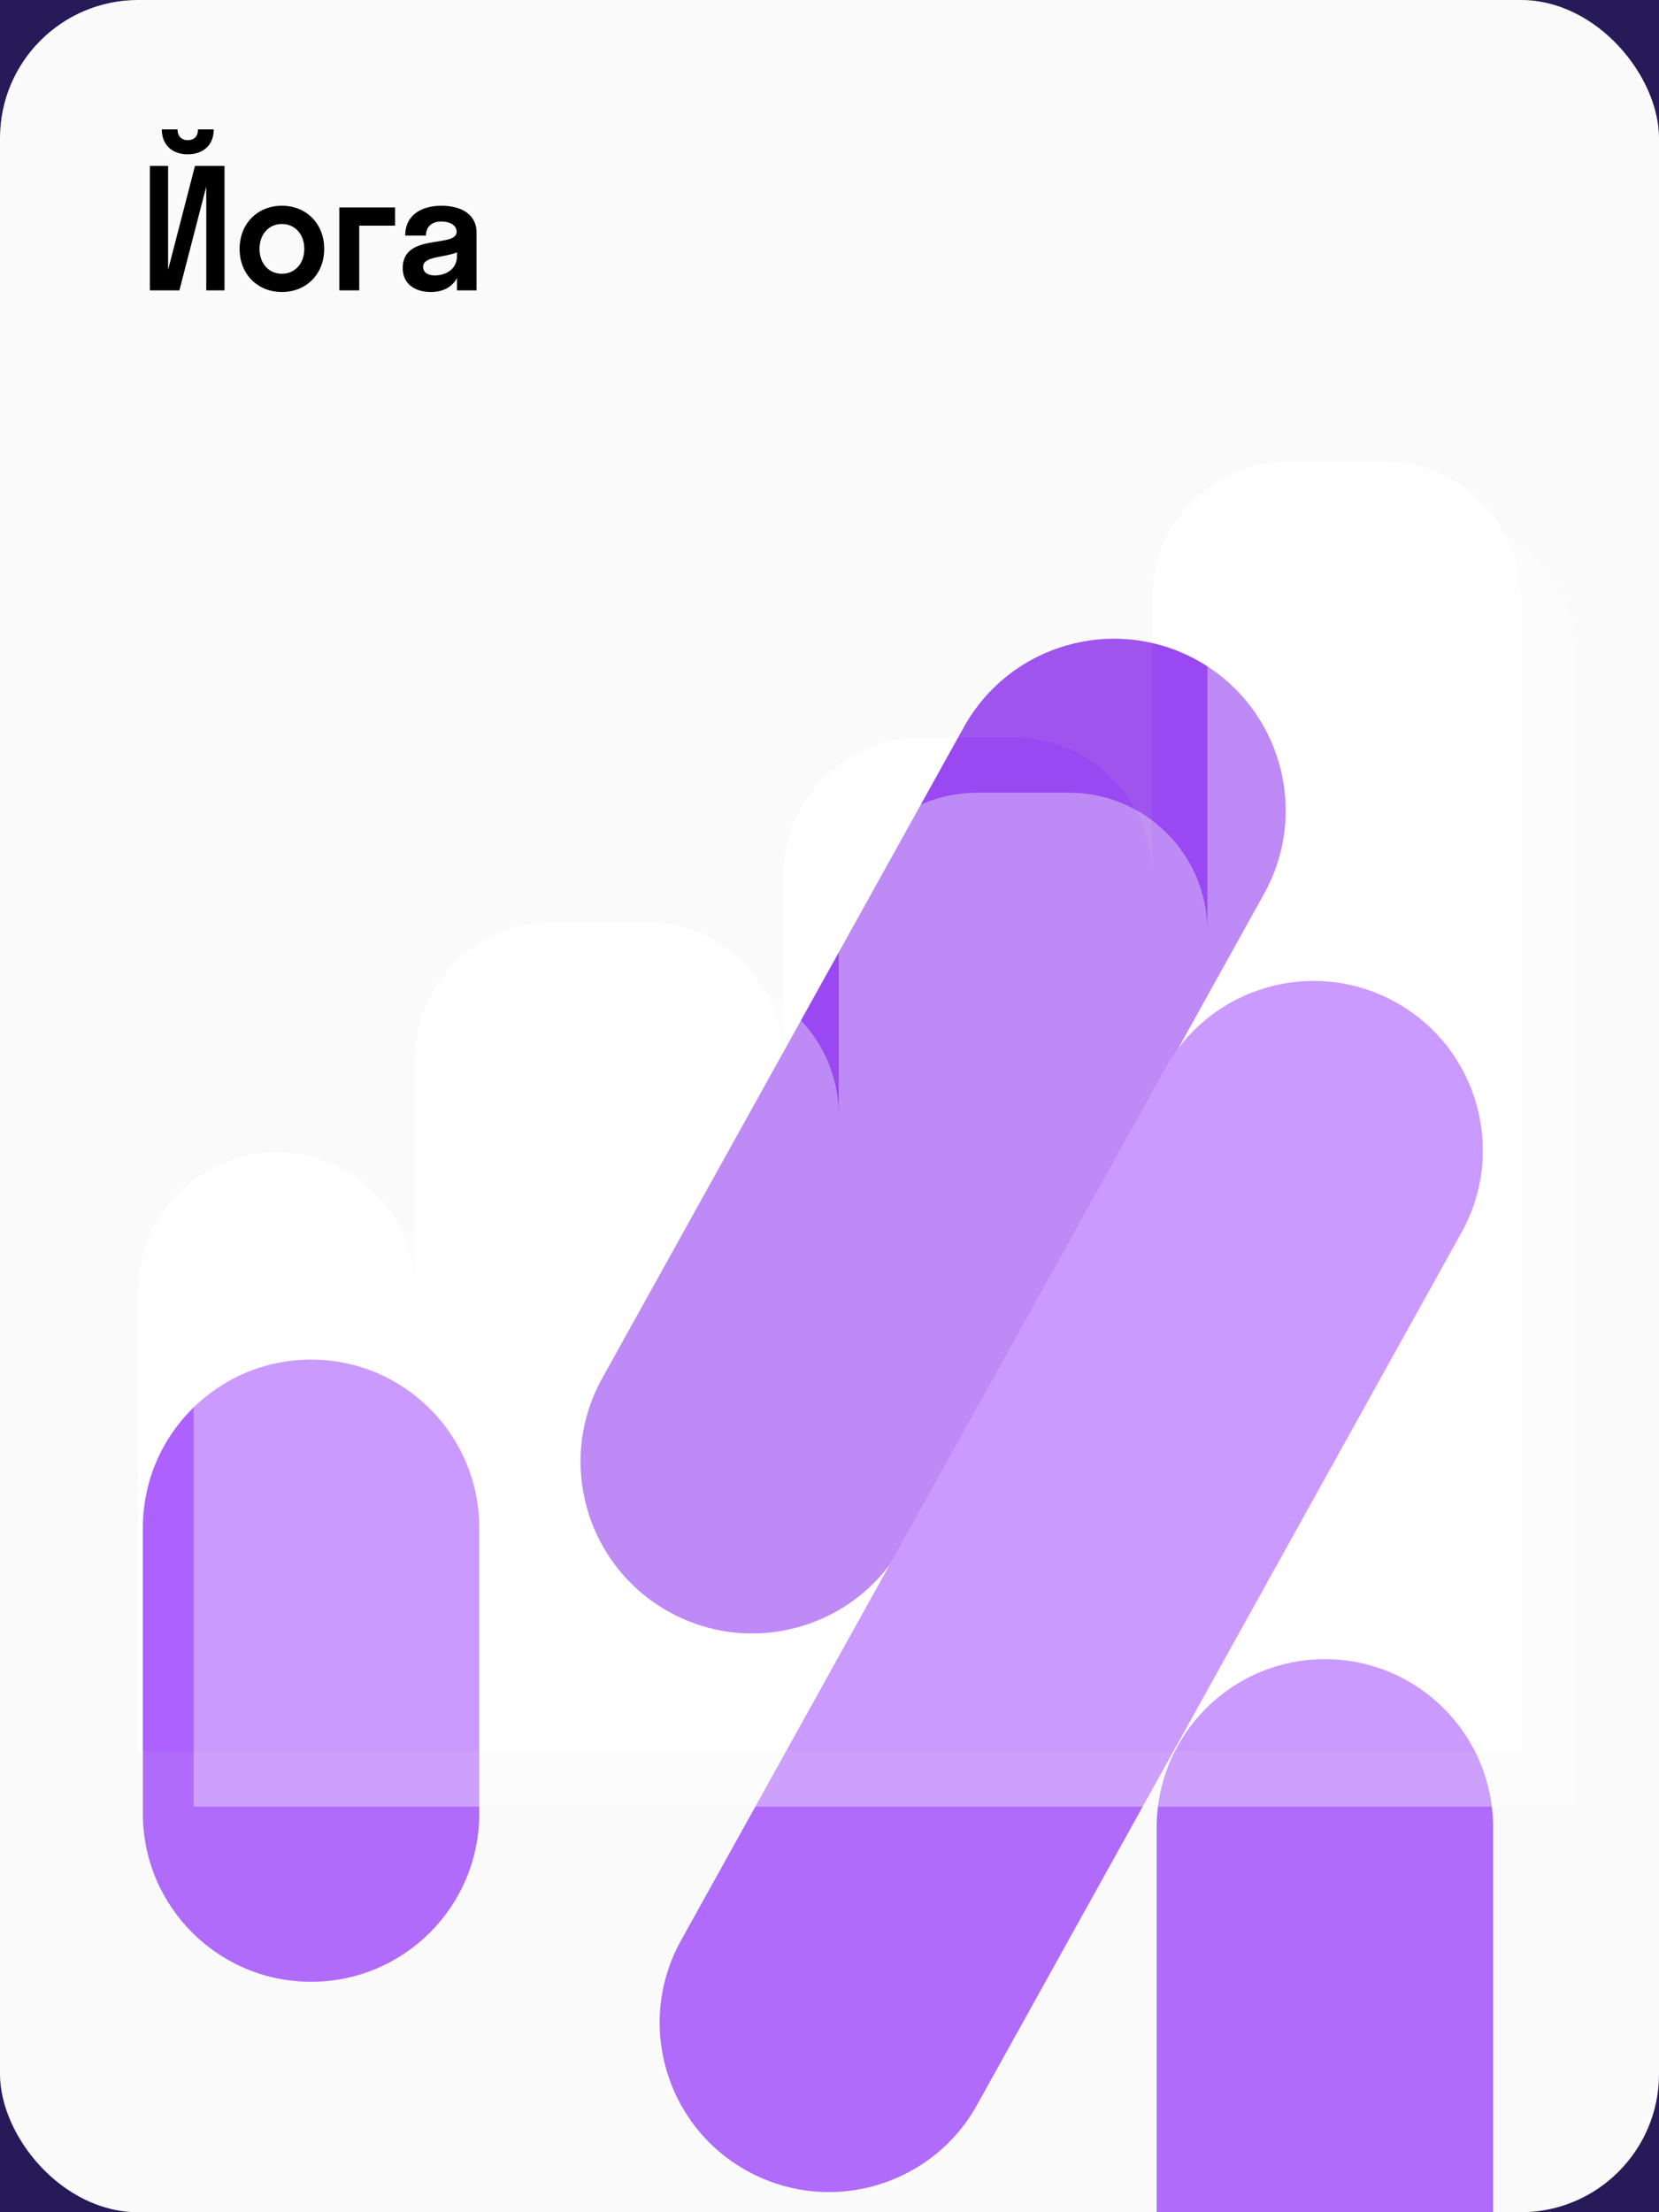 <svg width="360" height="480" viewBox="0 0 360 480" fill="none" xmlns="http://www.w3.org/2000/svg">
<rect width="360" height="480" fill="#F5F5F5"/>
<rect width="1440" height="1448" transform="translate(-140 -302)" fill="#271A58"/>
<g filter="url(#filter0_dd_0_1)">
<g clip-path="url(#clip0_0_1)">
<rect width="360" height="480" rx="29.998" fill="white"/>
<path d="M31 331.5C31 311.342 47.342 295 67.5 295C87.658 295 104 311.342 104 331.5V393.5C104 413.658 87.658 430 67.5 430C47.342 430 31 413.658 31 393.5V331.5Z" fill="#AD61FF"/>
<path d="M209.157 157.76C219.149 139.771 241.832 133.288 259.821 143.28C277.811 153.272 284.293 175.955 274.301 193.944L195.816 335.244C185.824 353.233 163.141 359.716 145.152 349.724C127.163 339.732 120.68 317.049 130.672 299.06L209.157 157.76Z" fill="#9A48F1"/>
<path d="M252.907 231.746C262.759 214.007 285.127 207.613 302.866 217.466C320.606 227.318 327 249.686 317.147 267.425L212.013 456.72C202.161 474.46 179.793 480.853 162.053 471.001C144.314 461.148 137.92 438.78 147.772 421.041L252.907 231.746Z" fill="#AD61FF"/>
<path d="M251 396.5C251 376.342 267.342 360 287.5 360C307.658 360 324 376.342 324 396.5V480H251V396.5Z" fill="#AD61FF"/>
<g filter="url(#filter1_b_0_1)">
<path fill-rule="evenodd" clip-rule="evenodd" d="M30 0C13.431 0 0 13.431 0 30V450C0 466.569 13.431 480 30 480H330C346.569 480 360 466.569 360 450V30C360 13.431 346.569 0 330 0H30ZM250 130C250 113.431 263.431 100 280 100H300C316.569 100 330 113.431 330 130V380H250H170H90H30V280C30 263.431 43.431 250 60 250C76.569 250 90 263.431 90 280V230C90 213.431 103.431 200 120 200H140C156.569 200 170 213.431 170 230V190C170 173.431 183.431 160 200 160H220C236.569 160 250 173.431 250 190V130Z" fill="#CDCDCD" fill-opacity="0.1"/>
</g>
<path d="M42.96 28.08C42.96 29.736 41.988 30.42 40.728 30.42C39.576 30.42 38.532 29.736 38.532 28.08H35.112C35.112 31.464 37.38 33.48 40.728 33.48C44.112 33.48 46.38 31.464 46.38 28.08H42.96ZM42.312 36L36.48 58.536V36H32.52V63H38.928L44.76 40.464V63H48.72V36H42.312ZM61.174 63.36C66.43 63.36 70.354 59.508 70.354 54C70.354 48.492 66.43 44.64 61.174 44.64C55.918 44.64 51.994 48.492 51.994 54C51.994 59.508 55.918 63.36 61.174 63.36ZM61.174 59.4C58.402 59.4 56.314 57.24 56.314 54C56.314 50.76 58.402 48.6 61.174 48.6C63.946 48.6 66.034 50.76 66.034 54C66.034 57.24 63.946 59.4 61.174 59.4ZM77.957 63V48.96H85.733V45H73.637V63H77.957ZM93.438 63.36C95.921 63.36 98.01 62.46 99.162 60.336V63H103.41V50.472C103.41 46.26 99.737 44.64 95.778 44.64C91.746 44.64 87.93 46.44 87.93 51.12H92.43C92.43 49.104 93.797 48.06 95.778 48.06C97.65 48.06 99.09 48.888 99.09 50.292C99.09 53.892 87.389 50.436 87.389 58.176C87.389 61.812 90.341 63.36 93.438 63.36ZM91.817 57.888C91.817 55.584 96.281 55.944 99.162 54.756V55.584C99.162 58.32 96.858 59.76 94.338 59.76C92.897 59.76 91.817 59.148 91.817 57.888Z" fill="black"/>
<g style="mix-blend-mode:multiply" opacity="0.36" filter="url(#filter2_i_0_1)">
<path fill-rule="evenodd" clip-rule="evenodd" d="M280 100C263.431 100 250 113.431 250 130V190C250 173.431 236.569 160 220 160H200C183.431 160 170 173.431 170 190V230C170 213.431 156.569 200 140 200H120C103.431 200 90 213.431 90 230V280C90 263.431 76.569 250 60 250C43.431 250 30 263.431 30 280V380H90H170H250H330V130C330 113.431 316.569 100 300 100H280Z" fill="white"/>
</g>
</g>
</g>
<defs>
<filter id="filter0_dd_0_1" x="-25.999" y="-26" width="411.999" height="531.999" filterUnits="userSpaceOnUse" color-interpolation-filters="sRGB">
<feFlood flood-opacity="0" result="BackgroundImageFix"/>
<feColorMatrix in="SourceAlpha" type="matrix" values="0 0 0 0 0 0 0 0 0 0 0 0 0 0 0 0 0 0 127 0" result="hardAlpha"/>
<feOffset dx="-10" dy="10"/>
<feGaussianBlur stdDeviation="7.999"/>
<feColorMatrix type="matrix" values="0 0 0 0 0 0 0 0 0 0 0 0 0 0 0 0 0 0 0.1 0"/>
<feBlend mode="normal" in2="BackgroundImageFix" result="effect1_dropShadow_0_1"/>
<feColorMatrix in="SourceAlpha" type="matrix" values="0 0 0 0 0 0 0 0 0 0 0 0 0 0 0 0 0 0 127 0" result="hardAlpha"/>
<feOffset dx="10" dy="-10"/>
<feGaussianBlur stdDeviation="8"/>
<feColorMatrix type="matrix" values="0 0 0 0 0 0 0 0 0 0 0 0 0 0 0 0 0 0 0.1 0"/>
<feBlend mode="normal" in2="effect1_dropShadow_0_1" result="effect2_dropShadow_0_1"/>
<feBlend mode="normal" in="SourceGraphic" in2="effect2_dropShadow_0_1" result="shape"/>
</filter>
<filter id="filter1_b_0_1" x="-29.037" y="-29.037" width="418.075" height="538.075" filterUnits="userSpaceOnUse" color-interpolation-filters="sRGB">
<feFlood flood-opacity="0" result="BackgroundImageFix"/>
<feGaussianBlur in="BackgroundImageFix" stdDeviation="14.519"/>
<feComposite in2="SourceAlpha" operator="in" result="effect1_backgroundBlur_0_1"/>
<feBlend mode="normal" in="SourceGraphic" in2="effect1_backgroundBlur_0_1" result="shape"/>
</filter>
<filter id="filter2_i_0_1" x="30" y="100" width="312" height="292" filterUnits="userSpaceOnUse" color-interpolation-filters="sRGB">
<feFlood flood-opacity="0" result="BackgroundImageFix"/>
<feBlend mode="normal" in="SourceGraphic" in2="BackgroundImageFix" result="shape"/>
<feColorMatrix in="SourceAlpha" type="matrix" values="0 0 0 0 0 0 0 0 0 0 0 0 0 0 0 0 0 0 127 0" result="hardAlpha"/>
<feOffset dx="12" dy="12"/>
<feGaussianBlur stdDeviation="6.5"/>
<feComposite in2="hardAlpha" operator="arithmetic" k2="-1" k3="1"/>
<feColorMatrix type="matrix" values="0 0 0 0 0.678 0 0 0 0 0.38 0 0 0 0 1 0 0 0 0.5 0"/>
<feBlend mode="normal" in2="shape" result="effect1_innerShadow_0_1"/>
</filter>
<clipPath id="clip0_0_1">
<rect width="360" height="480" rx="29.998" fill="white"/>
</clipPath>
</defs>
</svg>

